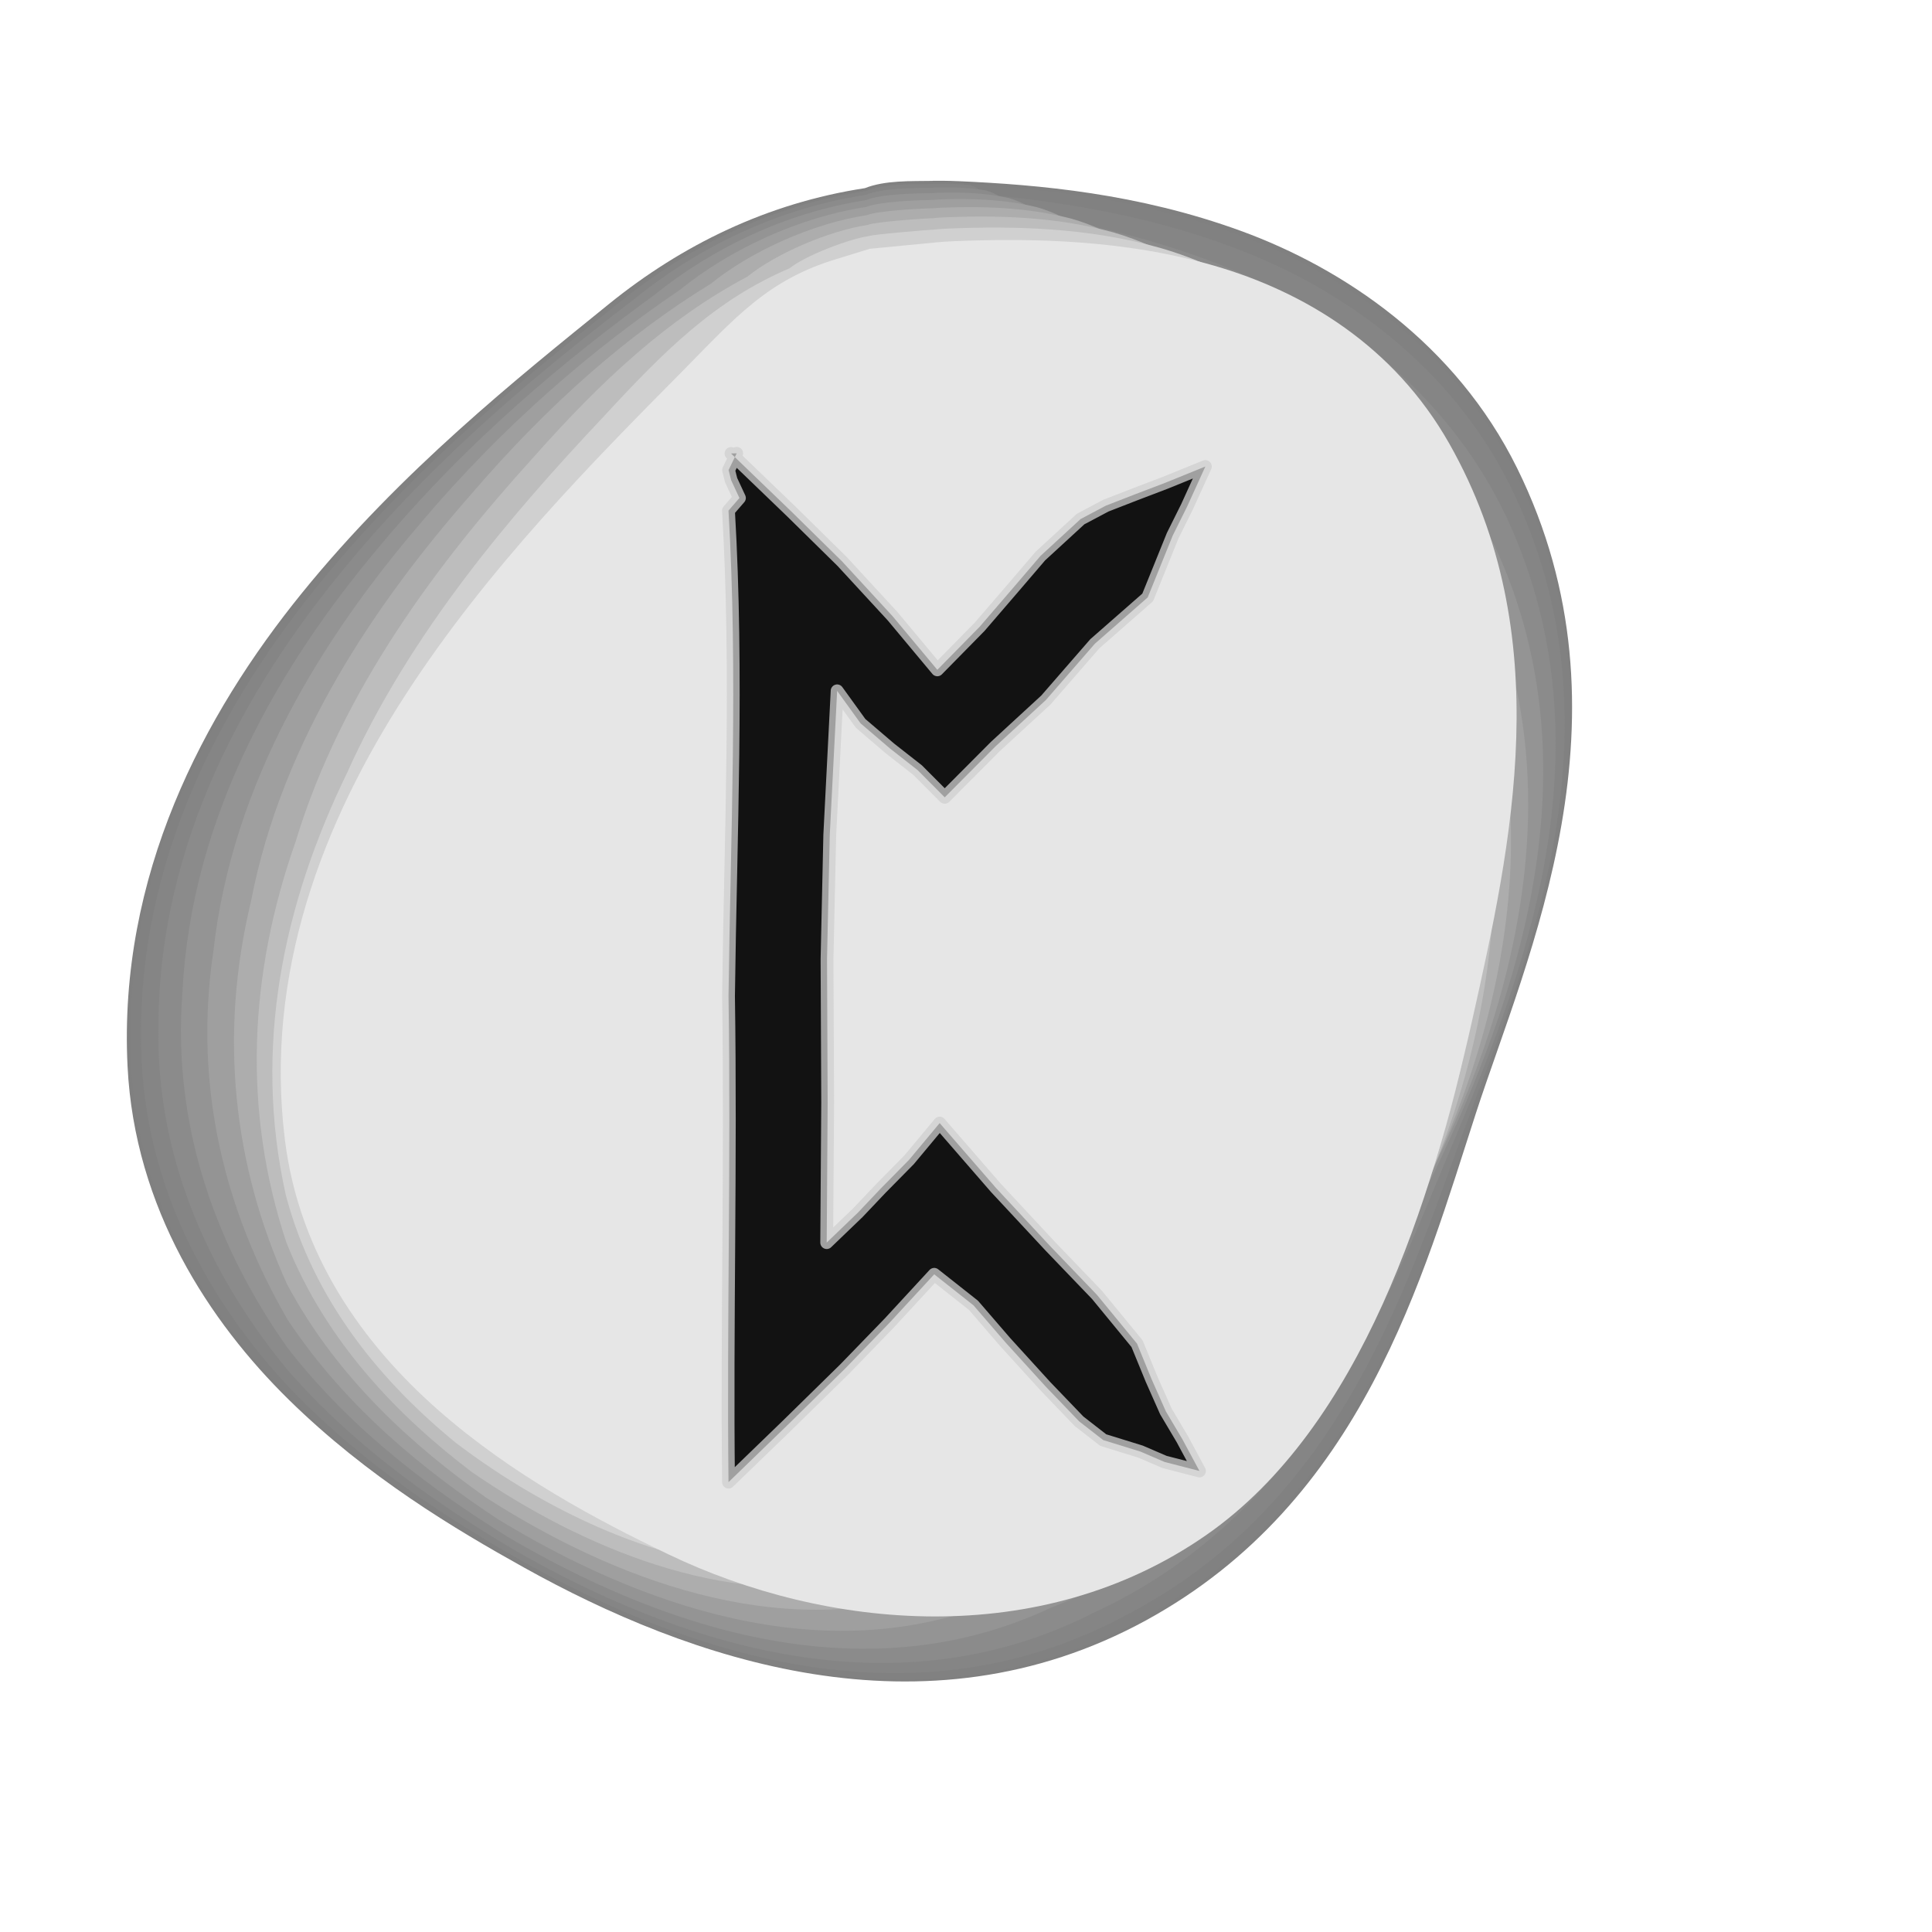 <?xml version="1.0" encoding="UTF-8" standalone="no"?>
<!-- Created with Inkscape (http://www.inkscape.org/) -->

<svg
   xmlns:dc="http://purl.org/dc/elements/1.1/"
   xmlns:cc="http://creativecommons.org/ns#"
   xmlns:rdf="http://www.w3.org/1999/02/22-rdf-syntax-ns#"
   xmlns:svg="http://www.w3.org/2000/svg"
   xmlns="http://www.w3.org/2000/svg"
   xmlns:sodipodi="http://sodipodi.sourceforge.net/DTD/sodipodi-0.dtd"
   xmlns:inkscape="http://www.inkscape.org/namespaces/inkscape"
   width="256"
   height="256"
   viewBox="0 0 67.733 67.733"
   version="1.1"
   id="svg1241"
   inkscape:version="0.92.4 (5da689c313, 2019-01-14)"
   sodipodi:docname="peorth.svg">
  <title
     id="title1371">ᛈ / Peorth / Perþō / Peorð</title>
  <defs
     id="defs1235" />
  <sodipodi:namedview
     id="base"
     pagecolor="#ffffff"
     bordercolor="#666666"
     borderopacity="1.0"
     inkscape:pageopacity="0.0"
     inkscape:pageshadow="2"
     inkscape:zoom="1.4"
     inkscape:cx="171.05511"
     inkscape:cy="124.68309"
     inkscape:document-units="px"
     inkscape:current-layer="svg1241"
     showgrid="false"
     inkscape:window-width="1920"
     inkscape:window-height="1025"
     inkscape:window-x="-8"
     inkscape:window-y="-8"
     inkscape:window-maximized="1"
     inkscape:snap-global="true"
     inkscape:snap-smooth-nodes="true"
     inkscape:snap-nodes="false"
     inkscape:snap-others="true"
     units="px"
     showguides="true"
     inkscape:guide-bbox="true"
     fit-margin-top="0"
     fit-margin-left="0"
     fit-margin-right="0"
     fit-margin-bottom="0"
     inkscape:pagecheckerboard="true" />
  <g
     transform="matrix(1.604,0,0,1.604,-105.194,-293.037)"
     style="display:inline"
     id="g2449-0">
    <g
       id="g7365-6"
       transform="translate(-20.076,0.112)"
       style="display:inline">
      <path
         inkscape:connector-curvature="0"
         id="path7345-6"
         style="color:#000000;font-style:normal;font-variant:normal;font-weight:normal;font-stretch:normal;font-size:medium;line-height:normal;font-family:sans-serif;font-variant-ligatures:normal;font-variant-position:normal;font-variant-caps:normal;font-variant-numeric:normal;font-variant-alternates:normal;font-feature-settings:normal;text-indent:0;text-align:start;text-decoration:none;text-decoration-line:none;text-decoration-style:solid;text-decoration-color:#000000;letter-spacing:normal;word-spacing:normal;text-transform:none;writing-mode:lr-tb;direction:ltr;text-orientation:mixed;dominant-baseline:auto;baseline-shift:baseline;text-anchor:start;white-space:normal;shape-padding:0;clip-rule:nonzero;display:inline;overflow:visible;visibility:visible;opacity:1;isolation:auto;mix-blend-mode:normal;color-interpolation:sRGB;color-interpolation-filters:linearRGB;solid-color:#000000;solid-opacity:1;vector-effect:none;fill:#808080;fill-opacity:1;fill-rule:evenodd;stroke:none;stroke-width:7.823;stroke-linecap:round;stroke-linejoin:round;stroke-miterlimit:4;stroke-dasharray:none;stroke-dashoffset:0;stroke-opacity:1;color-rendering:auto;image-rendering:auto;shape-rendering:auto;text-rendering:auto;enable-background:accumulate"
         d="m 106.046,186.531 c -0.002,2.6e-4 -0.003,0.002 -0.005,0.002 -0.475,0.008 -1.038,-0.016 -1.479,0.159 -2.131,0.325 -4.002,1.242 -5.599,2.536 -1.981,1.605 -4.539,3.644 -6.701,6.308 -2.162,2.664 -4.021,6.185 -3.816,10.346 0.153,3.114 1.796,5.593 3.525,7.291 1.73,1.698 3.634,2.829 5.144,3.67 3.582,1.994 8.712,3.821 13.592,1.152 4.748,-2.596 6.05,-7.522 7.213,-11.093 1.11,-3.41 3.569,-8.677 0.898,-14.09 -1.347,-2.729 -3.796,-4.369 -6.041,-5.187 -2.241,-0.817 -4.407,-1.009 -6.174,-1.086 0,0 -0.01,0 -0.01,0 -0.2,-0.009 -0.379,-0.009 -0.533,-0.008 -0.004,-10e-6 -0.009,-10e-6 -0.013,0 0,0 -5.4e-4,3.1e-4 -5.4e-4,3.1e-4" />
      <path
         inkscape:connector-curvature="0"
         id="path7347-3"
         style="color:#000000;font-style:normal;font-variant:normal;font-weight:normal;font-stretch:normal;font-size:medium;line-height:normal;font-family:sans-serif;font-variant-ligatures:normal;font-variant-position:normal;font-variant-caps:normal;font-variant-numeric:normal;font-variant-alternates:normal;font-feature-settings:normal;text-indent:0;text-align:start;text-decoration:none;text-decoration-line:none;text-decoration-style:solid;text-decoration-color:#000000;letter-spacing:normal;word-spacing:normal;text-transform:none;writing-mode:lr-tb;direction:ltr;text-orientation:mixed;dominant-baseline:auto;baseline-shift:baseline;text-anchor:start;white-space:normal;shape-padding:0;clip-rule:nonzero;display:inline;overflow:visible;visibility:visible;opacity:1;isolation:auto;mix-blend-mode:normal;color-interpolation:sRGB;color-interpolation-filters:linearRGB;solid-color:#000000;solid-opacity:1;vector-effect:none;fill:#818181;fill-opacity:1;fill-rule:evenodd;stroke:none;stroke-width:7.823;stroke-linecap:round;stroke-linejoin:round;stroke-miterlimit:4;stroke-dasharray:none;stroke-dashoffset:0;stroke-opacity:1;color-rendering:auto;image-rendering:auto;shape-rendering:auto;text-rendering:auto;enable-background:accumulate"
         d="m 106.047,186.548 c -0.002,2.6e-4 -0.003,0.002 -0.005,0.002 -0.469,0.008 -1.043,-0.015 -1.479,0.159 -2.105,0.321 -3.961,1.23 -5.538,2.507 -1.976,1.591 -4.511,3.615 -6.661,6.261 -2.159,2.655 -4.024,6.161 -3.844,10.306 0.129,3.11 1.735,5.599 3.449,7.321 1.712,1.708 3.611,2.849 5.122,3.697 3.557,1.987 8.648,3.803 13.486,1.177 4.732,-2.544 6.076,-7.403 7.269,-10.962 1.139,-3.397 3.586,-8.661 0.959,-14.055 -1.325,-2.719 -3.738,-4.365 -5.954,-5.2 -2.213,-0.834 -4.356,-1.05 -6.116,-1.152 -0.015,-0.026 -0.049,-0.041 -0.073,-0.048 -0.222,-0.016 -0.424,-0.016 -0.597,-0.015 -0.006,5e-5 -0.012,1.8e-4 -0.018,3.5e-4 0,0 -5.4e-4,3e-4 -5.4e-4,3e-4" />
      <path
         inkscape:connector-curvature="0"
         id="path7349-9"
         style="color:#000000;font-style:normal;font-variant:normal;font-weight:normal;font-stretch:normal;font-size:medium;line-height:normal;font-family:sans-serif;font-variant-ligatures:normal;font-variant-position:normal;font-variant-caps:normal;font-variant-numeric:normal;font-variant-alternates:normal;font-feature-settings:normal;text-indent:0;text-align:start;text-decoration:none;text-decoration-line:none;text-decoration-style:solid;text-decoration-color:#000000;letter-spacing:normal;word-spacing:normal;text-transform:none;writing-mode:lr-tb;direction:ltr;text-orientation:mixed;dominant-baseline:auto;baseline-shift:baseline;text-anchor:start;white-space:normal;shape-padding:0;clip-rule:nonzero;display:inline;overflow:visible;visibility:visible;opacity:1;isolation:auto;mix-blend-mode:normal;color-interpolation:sRGB;color-interpolation-filters:linearRGB;solid-color:#000000;solid-opacity:1;vector-effect:none;fill:#858585;fill-opacity:1;fill-rule:evenodd;stroke:none;stroke-width:7.823;stroke-linecap:round;stroke-linejoin:round;stroke-miterlimit:4;stroke-dasharray:none;stroke-dashoffset:0;stroke-opacity:1;color-rendering:auto;image-rendering:auto;shape-rendering:auto;text-rendering:auto;enable-background:accumulate"
         d="m 106.049,186.598 c -0.002,2.5e-4 -0.003,0.002 -0.005,0.002 -0.451,0.008 -1.058,-0.009 -1.477,0.158 -2.026,0.309 -3.839,1.192 -5.357,2.421 -1.96,1.548 -4.426,3.528 -6.539,6.119 -2.15,2.628 -4.032,6.091 -3.926,10.184 0.057,3.097 1.555,5.617 3.221,7.411 1.66,1.739 3.54,2.91 5.055,3.779 3.485,1.966 8.454,3.751 13.169,1.251 4.685,-2.386 6.153,-7.047 7.438,-10.566 1.224,-3.359 3.637,-8.611 1.141,-13.949 -1.259,-2.69 -3.564,-4.353 -5.695,-5.237 -2.128,-0.883 -4.203,-1.173 -5.941,-1.35 -0.06,-0.106 -0.166,-0.164 -0.263,-0.192 -0.287,-0.037 -0.557,-0.038 -0.788,-0.034 -0.011,2.4e-4 -0.023,7.6e-4 -0.033,10e-4 0,0 -5.1e-4,2.9e-4 -5.1e-4,2.9e-4" />
      <path
         inkscape:connector-curvature="0"
         id="path7351-1"
         style="color:#000000;font-style:normal;font-variant:normal;font-weight:normal;font-stretch:normal;font-size:medium;line-height:normal;font-family:sans-serif;font-variant-ligatures:normal;font-variant-position:normal;font-variant-caps:normal;font-variant-numeric:normal;font-variant-alternates:normal;font-feature-settings:normal;text-indent:0;text-align:start;text-decoration:none;text-decoration-line:none;text-decoration-style:solid;text-decoration-color:#000000;letter-spacing:normal;word-spacing:normal;text-transform:none;writing-mode:lr-tb;direction:ltr;text-orientation:mixed;dominant-baseline:auto;baseline-shift:baseline;text-anchor:start;white-space:normal;shape-padding:0;clip-rule:nonzero;display:inline;overflow:visible;visibility:visible;opacity:1;isolation:auto;mix-blend-mode:normal;color-interpolation:sRGB;color-interpolation-filters:linearRGB;solid-color:#000000;solid-opacity:1;vector-effect:none;fill:#8b8b8b;fill-opacity:1;fill-rule:evenodd;stroke:none;stroke-width:7.823;stroke-linecap:round;stroke-linejoin:round;stroke-miterlimit:4;stroke-dasharray:none;stroke-dashoffset:0;stroke-opacity:1;color-rendering:auto;image-rendering:auto;shape-rendering:auto;text-rendering:auto;enable-background:accumulate"
         d="m 106.052,186.681 c -0.002,2.3e-4 -0.003,0.002 -0.004,0.002 -0.422,0.007 -1.082,7.8e-4 -1.474,0.157 -1.894,0.289 -3.635,1.128 -5.054,2.278 -1.932,1.478 -4.284,3.383 -6.336,5.883 -2.134,2.583 -4.045,5.973 -4.063,9.981 -0.063,3.077 1.253,5.647 2.841,7.562 1.572,1.79 3.422,3.011 4.944,3.917 3.364,1.931 8.131,3.664 12.641,1.375 4.605,-2.123 6.282,-6.453 7.718,-9.907 1.366,-3.295 3.721,-8.528 1.444,-13.773 -1.149,-2.641 -3.274,-4.333 -5.262,-5.299 -1.985,-0.965 -3.948,-1.379 -5.651,-1.68 -0.135,-0.238 -0.361,-0.369 -0.579,-0.432 -0.396,-0.071 -0.779,-0.075 -1.106,-0.067 -0.02,5.5e-4 -0.04,0.002 -0.058,0.003 0,0 -4.7e-4,2.7e-4 -4.7e-4,2.7e-4" />
      <path
         inkscape:connector-curvature="0"
         id="path7353-3"
         style="color:#000000;font-style:normal;font-variant:normal;font-weight:normal;font-stretch:normal;font-size:medium;line-height:normal;font-family:sans-serif;font-variant-ligatures:normal;font-variant-position:normal;font-variant-caps:normal;font-variant-numeric:normal;font-variant-alternates:normal;font-feature-settings:normal;text-indent:0;text-align:start;text-decoration:none;text-decoration-line:none;text-decoration-style:solid;text-decoration-color:#000000;letter-spacing:normal;word-spacing:normal;text-transform:none;writing-mode:lr-tb;direction:ltr;text-orientation:mixed;dominant-baseline:auto;baseline-shift:baseline;text-anchor:start;white-space:normal;shape-padding:0;clip-rule:nonzero;display:inline;overflow:visible;visibility:visible;opacity:1;isolation:auto;mix-blend-mode:normal;color-interpolation:sRGB;color-interpolation-filters:linearRGB;solid-color:#000000;solid-opacity:1;vector-effect:none;fill:#949494;fill-opacity:1;fill-rule:evenodd;stroke:none;stroke-width:7.823;stroke-linecap:round;stroke-linejoin:round;stroke-miterlimit:4;stroke-dasharray:none;stroke-dashoffset:0;stroke-opacity:1;color-rendering:auto;image-rendering:auto;shape-rendering:auto;text-rendering:auto;enable-background:accumulate"
         d="m 106.056,186.798 c -0.002,2.1e-4 -0.002,0.002 -0.004,0.002 -0.381,0.006 -1.116,0.014 -1.47,0.155 -1.71,0.261 -3.349,1.039 -4.63,2.078 -1.894,1.378 -4.087,3.181 -6.052,5.552 -2.112,2.519 -4.064,5.808 -4.255,9.696 -0.232,3.048 0.831,5.689 2.309,7.773 1.45,1.861 3.257,3.153 4.788,4.109 3.194,1.882 7.68,3.543 11.901,1.549 4.494,-1.755 6.462,-5.621 8.111,-8.985 1.565,-3.206 3.839,-8.413 1.868,-13.526 -0.995,-2.572 -2.868,-4.305 -4.657,-5.386 -1.786,-1.08 -3.591,-1.666 -5.244,-2.141 -0.24,-0.423 -0.635,-0.655 -1.022,-0.768 -0.548,-0.12 -1.09,-0.127 -1.551,-0.112 -0.032,9.8e-4 -0.064,0.003 -0.093,0.006 0,0 -4.3e-4,2.4e-4 -4.3e-4,2.4e-4" />
      <path
         inkscape:connector-curvature="0"
         id="path7355-7"
         style="color:#000000;font-style:normal;font-variant:normal;font-weight:normal;font-stretch:normal;font-size:medium;line-height:normal;font-family:sans-serif;font-variant-ligatures:normal;font-variant-position:normal;font-variant-caps:normal;font-variant-numeric:normal;font-variant-alternates:normal;font-feature-settings:normal;text-indent:0;text-align:start;text-decoration:none;text-decoration-line:none;text-decoration-style:solid;text-decoration-color:#000000;letter-spacing:normal;word-spacing:normal;text-transform:none;writing-mode:lr-tb;direction:ltr;text-orientation:mixed;dominant-baseline:auto;baseline-shift:baseline;text-anchor:start;white-space:normal;shape-padding:0;clip-rule:nonzero;display:inline;overflow:visible;visibility:visible;opacity:1;isolation:auto;mix-blend-mode:normal;color-interpolation:sRGB;color-interpolation-filters:linearRGB;solid-color:#000000;solid-opacity:1;vector-effect:none;fill:#9f9f9f;fill-opacity:1;fill-rule:evenodd;stroke:none;stroke-width:7.823;stroke-linecap:round;stroke-linejoin:round;stroke-miterlimit:4;stroke-dasharray:none;stroke-dashoffset:0;stroke-opacity:1;color-rendering:auto;image-rendering:auto;shape-rendering:auto;text-rendering:auto;enable-background:accumulate"
         d="m 106.062,186.947 c -0.001,1.8e-4 -0.002,0.002 -0.003,0.002 -0.328,0.006 -1.16,0.031 -1.465,0.153 -1.473,0.225 -2.981,0.925 -4.085,1.82 -1.845,1.25 -3.832,2.92 -5.687,5.126 -2.084,2.437 -4.088,5.596 -4.501,9.331 -0.449,3.011 0.288,5.744 1.624,8.044 1.293,1.952 3.044,3.335 4.588,4.356 2.976,1.819 7.099,3.386 10.951,1.771 4.35,-1.282 6.694,-4.551 8.617,-7.799 1.821,-3.091 3.991,-8.264 2.414,-13.209 -0.797,-2.484 -2.346,-4.269 -3.878,-5.498 -1.53,-1.228 -3.133,-2.036 -4.72,-2.735 -0.375,-0.661 -0.986,-1.024 -1.591,-1.2 -0.744,-0.182 -1.49,-0.193 -2.123,-0.171 -0.048,0.002 -0.095,0.005 -0.138,0.009 0,0 -3.7e-4,2e-4 -3.7e-4,2e-4" />
      <path
         inkscape:connector-curvature="0"
         id="path7357-3"
         style="color:#000000;font-style:normal;font-variant:normal;font-weight:normal;font-stretch:normal;font-size:medium;line-height:normal;font-family:sans-serif;font-variant-ligatures:normal;font-variant-position:normal;font-variant-caps:normal;font-variant-numeric:normal;font-variant-alternates:normal;font-feature-settings:normal;text-indent:0;text-align:start;text-decoration:none;text-decoration-line:none;text-decoration-style:solid;text-decoration-color:#000000;letter-spacing:normal;word-spacing:normal;text-transform:none;writing-mode:lr-tb;direction:ltr;text-orientation:mixed;dominant-baseline:auto;baseline-shift:baseline;text-anchor:start;white-space:normal;shape-padding:0;clip-rule:nonzero;display:inline;overflow:visible;visibility:visible;opacity:1;isolation:auto;mix-blend-mode:normal;color-interpolation:sRGB;color-interpolation-filters:linearRGB;solid-color:#000000;solid-opacity:1;vector-effect:none;fill:#adadad;fill-opacity:1;fill-rule:evenodd;stroke:none;stroke-width:7.823;stroke-linecap:round;stroke-linejoin:round;stroke-miterlimit:4;stroke-dasharray:none;stroke-dashoffset:0;stroke-opacity:1;color-rendering:auto;image-rendering:auto;shape-rendering:auto;text-rendering:auto;enable-background:accumulate"
         d="m 106.069,187.13 c -0.001,1.5e-4 -0.002,0.001 -0.003,0.001 -0.264,0.004 -1.213,0.052 -1.458,0.15 -1.184,0.18 -2.532,0.786 -3.42,1.504 -1.785,1.094 -3.521,2.602 -5.24,4.606 -2.049,2.337 -4.118,5.337 -4.803,8.884 -0.714,2.965 -0.375,5.81 0.788,8.375 1.1,2.064 2.785,3.557 4.343,4.658 2.709,1.742 6.389,3.195 9.788,2.044 4.175,-0.704 6.978,-3.244 9.234,-6.349 2.133,-2.95 4.176,-8.082 3.081,-12.821 -0.555,-2.377 -1.707,-4.225 -2.927,-5.634 -1.217,-1.409 -2.572,-2.487 -4.081,-3.46 -0.54,-0.952 -1.415,-1.474 -2.287,-1.727 -0.983,-0.258 -1.979,-0.274 -2.823,-0.243 -0.068,0.002 -0.132,0.007 -0.193,0.013 0,0 -3e-4,1.4e-4 -3e-4,1.4e-4" />
      <path
         inkscape:connector-curvature="0"
         id="path7359-7"
         style="color:#000000;font-style:normal;font-variant:normal;font-weight:normal;font-stretch:normal;font-size:medium;line-height:normal;font-family:sans-serif;font-variant-ligatures:normal;font-variant-position:normal;font-variant-caps:normal;font-variant-numeric:normal;font-variant-alternates:normal;font-feature-settings:normal;text-indent:0;text-align:start;text-decoration:none;text-decoration-line:none;text-decoration-style:solid;text-decoration-color:#000000;letter-spacing:normal;word-spacing:normal;text-transform:none;writing-mode:lr-tb;direction:ltr;text-orientation:mixed;dominant-baseline:auto;baseline-shift:baseline;text-anchor:start;white-space:normal;shape-padding:0;clip-rule:nonzero;display:inline;overflow:visible;visibility:visible;opacity:1;isolation:auto;mix-blend-mode:normal;color-interpolation:sRGB;color-interpolation-filters:linearRGB;solid-color:#000000;solid-opacity:1;vector-effect:none;fill:#bdbdbd;fill-opacity:1;fill-rule:evenodd;stroke:none;stroke-width:7.823;stroke-linecap:round;stroke-linejoin:round;stroke-miterlimit:4;stroke-dasharray:none;stroke-dashoffset:0;stroke-opacity:1;color-rendering:auto;image-rendering:auto;shape-rendering:auto;text-rendering:auto;enable-background:accumulate"
         d="m 106.077,187.347 c -7.9e-4,1e-4 -10e-4,0.001 -0.002,0.001 -0.188,0.003 -1.276,0.077 -1.45,0.147 -0.842,0.128 -2.002,0.621 -2.633,1.132 -1.715,0.91 -3.153,2.226 -4.713,3.991 -2.008,2.219 -4.152,5.031 -5.159,8.356 -1.027,2.911 -1.159,5.888 -0.201,8.766 0.873,2.197 2.478,3.821 4.054,5.015 2.394,1.651 5.55,2.969 8.415,2.365 3.968,-0.02 7.313,-1.699 9.964,-4.636 2.503,-2.784 4.395,-7.866 3.869,-12.363 -0.269,-2.249 -0.953,-4.173 -1.802,-5.796 -0.847,-1.622 -1.909,-3.021 -3.325,-4.318 -0.735,-1.296 -1.923,-2.007 -3.11,-2.351 -1.265,-0.348 -2.556,-0.37 -3.65,-0.328 -0.09,0.003 -0.177,0.009 -0.258,0.017 0,0 -2.1e-4,9e-5 -2.1e-4,9e-5" />
      <path
         inkscape:connector-curvature="0"
         id="path7361-9"
         style="color:#000000;font-style:normal;font-variant:normal;font-weight:normal;font-stretch:normal;font-size:medium;line-height:normal;font-family:sans-serif;font-variant-ligatures:normal;font-variant-position:normal;font-variant-caps:normal;font-variant-numeric:normal;font-variant-alternates:normal;font-feature-settings:normal;text-indent:0;text-align:start;text-decoration:none;text-decoration-line:none;text-decoration-style:solid;text-decoration-color:#000000;letter-spacing:normal;word-spacing:normal;text-transform:none;writing-mode:lr-tb;direction:ltr;text-orientation:mixed;dominant-baseline:auto;baseline-shift:baseline;text-anchor:start;white-space:normal;shape-padding:0;clip-rule:nonzero;display:inline;overflow:visible;visibility:visible;opacity:1;isolation:auto;mix-blend-mode:normal;color-interpolation:sRGB;color-interpolation-filters:linearRGB;solid-color:#000000;solid-opacity:1;vector-effect:none;fill:#d0d0d0;fill-opacity:1;fill-rule:evenodd;stroke:none;stroke-width:7.823;stroke-linecap:round;stroke-linejoin:round;stroke-miterlimit:4;stroke-dasharray:none;stroke-dashoffset:0;stroke-opacity:1;color-rendering:auto;image-rendering:auto;shape-rendering:auto;text-rendering:auto;enable-background:accumulate"
         d="m 106.086,187.596 c -4.2e-4,5e-5 -5.8e-4,8.8e-4 -10e-4,8.8e-4 -0.1,0.002 -1.349,0.106 -1.441,0.143 -0.447,0.068 -1.39,0.43 -1.725,0.702 -1.633,0.697 -2.729,1.792 -4.104,3.282 -1.961,2.082 -4.193,4.678 -5.57,7.747 -1.388,2.85 -2.063,5.978 -1.342,9.218 0.611,2.349 2.124,4.124 3.72,5.427 2.031,1.545 4.582,2.709 6.83,2.737 3.73,0.768 7.699,0.084 10.807,-2.659 2.929,-2.593 4.648,-7.618 4.778,-11.834 0.061,-2.103 -0.083,-4.113 -0.504,-5.982 -0.42,-1.869 -1.145,-3.637 -2.453,-5.307 -0.96,-1.693 -2.508,-2.621 -4.058,-3.071 -1.591,-0.452 -3.223,-0.481 -4.604,-0.426 -0.117,0.004 -0.228,0.012 -0.333,0.022 0,0 -1.1e-4,2e-5 -1.1e-4,2e-5" />
      <path
         inkscape:connector-curvature="0"
         id="path7363-7"
         style="color:#000000;font-style:normal;font-variant:normal;font-weight:normal;font-stretch:normal;font-size:medium;line-height:normal;font-family:sans-serif;font-variant-ligatures:normal;font-variant-position:normal;font-variant-caps:normal;font-variant-numeric:normal;font-variant-alternates:normal;font-feature-settings:normal;text-indent:0;text-align:start;text-decoration:none;text-decoration-line:none;text-decoration-style:solid;text-decoration-color:#000000;letter-spacing:normal;word-spacing:normal;text-transform:none;writing-mode:lr-tb;direction:ltr;text-orientation:mixed;dominant-baseline:auto;baseline-shift:baseline;text-anchor:start;white-space:normal;shape-padding:0;clip-rule:nonzero;display:inline;overflow:visible;visibility:visible;opacity:1;isolation:auto;mix-blend-mode:normal;color-interpolation:sRGB;color-interpolation-filters:linearRGB;solid-color:#000000;solid-opacity:1;vector-effect:none;fill:#e6e6e6;fill-opacity:1;fill-rule:evenodd;stroke:none;stroke-width:7.823;stroke-linecap:round;stroke-linejoin:round;stroke-miterlimit:4;stroke-dasharray:none;stroke-dashoffset:0;stroke-opacity:1;color-rendering:auto;image-rendering:auto;shape-rendering:auto;text-rendering:auto;enable-background:accumulate"
         d="m 106.097,187.879 c 0,0 6e-5,5.9e-4 6e-5,5.9e-4 0,0 -1.431,0.138 -1.431,0.138 0,0 -0.696,0.215 -0.696,0.215 -1.54,0.456 -2.249,1.3 -3.414,2.478 -1.907,1.928 -4.238,4.277 -6.036,7.057 -1.798,2.779 -3.088,6.081 -2.634,9.73 0.314,2.522 1.723,4.468 3.342,5.894 1.619,1.426 3.485,2.414 5.034,3.158 3.459,1.662 8.137,2.105 11.761,-0.419 3.412,-2.376 4.934,-7.337 5.809,-11.235 0.434,-1.936 0.903,-4.045 0.967,-6.193 0.064,-2.148 -0.278,-4.335 -1.464,-6.428 -1.214,-2.143 -3.172,-3.317 -5.134,-3.887 -1.961,-0.569 -3.978,-0.606 -5.685,-0.537 -0.147,0.005 -0.286,0.016 -0.418,0.028 0,0 10e-6,-6e-5 10e-6,-6e-5" />
    </g>
    <path
       inkscape:connector-curvature="0"
       id="path2672-5"
       d="m 81.684,192.6 -0.177,0.365 0.055,0.22 0.182,0.391 -0.239,0.276 c 0.21,3.589 0.044,7.117 4e-4,10.612 0.055,3.659 -0.039,7.153 0,10.622 l 1.274,-1.232 1.27,-1.245 0.968,-0.999 0.984,-1.066 0.859,0.678 0.696,0.807 0.876,0.962 0.736,0.766 0.527,0.41 0.815,0.252 0.525,0.226 0.763,0.197 -0.374,-0.695 -0.36,-0.607 -0.31,-0.699 -0.32,-0.781 -0.877,-1.068 -1.019,-1.061 -1.191,-1.279 -1.227,-1.413 -0.668,0.802 -0.621,0.63 -0.496,0.523 -0.684,0.657 0.021,-3.056 -0.014,-3.142 0.06,-2.713 0.161,-3.149 0.513,0.711 0.643,0.549 0.605,0.474 0.591,0.593 1.108,-1.112 1.103,-1.015 1.069,-1.229 1.156,-1.013 0.262,-0.647 0.285,-0.705 0.313,-0.63 0.4,-0.879 -0.874,0.355 -0.661,0.252 -0.638,0.248 -0.553,0.293 -0.877,0.806 -0.594,0.694 -0.735,0.854 -0.926,0.942 -0.977,-1.171 -1.101,-1.195 -1.111,-1.093 -1.32,-1.27"
       style="color:#000000;font-style:normal;font-variant:normal;font-weight:normal;font-stretch:normal;font-size:medium;line-height:125%;font-family:FutharkAdapted;-inkscape-font-specification:'FutharkAdapted, Normal';text-indent:0;text-align:start;text-decoration:none;text-decoration-line:none;text-decoration-style:solid;text-decoration-color:#000000;letter-spacing:0px;word-spacing:0px;text-transform:none;writing-mode:lr-tb;direction:ltr;baseline-shift:baseline;text-anchor:start;white-space:normal;clip-rule:nonzero;display:inline;overflow:visible;visibility:visible;opacity:0.92;isolation:auto;mix-blend-mode:normal;color-interpolation:sRGB;color-interpolation-filters:linearRGB;solid-color:#000000;solid-opacity:1;fill:#000000;fill-opacity:1;fill-rule:nonzero;stroke:#d0d0d0;stroke-width:0.28;stroke-linecap:round;stroke-linejoin:round;stroke-miterlimit:4;stroke-dasharray:none;stroke-dashoffset:0;stroke-opacity:0.811;paint-order:fill markers stroke;color-rendering:auto;image-rendering:auto;shape-rendering:auto;text-rendering:auto;enable-background:accumulate" />
  </g>
</svg>
